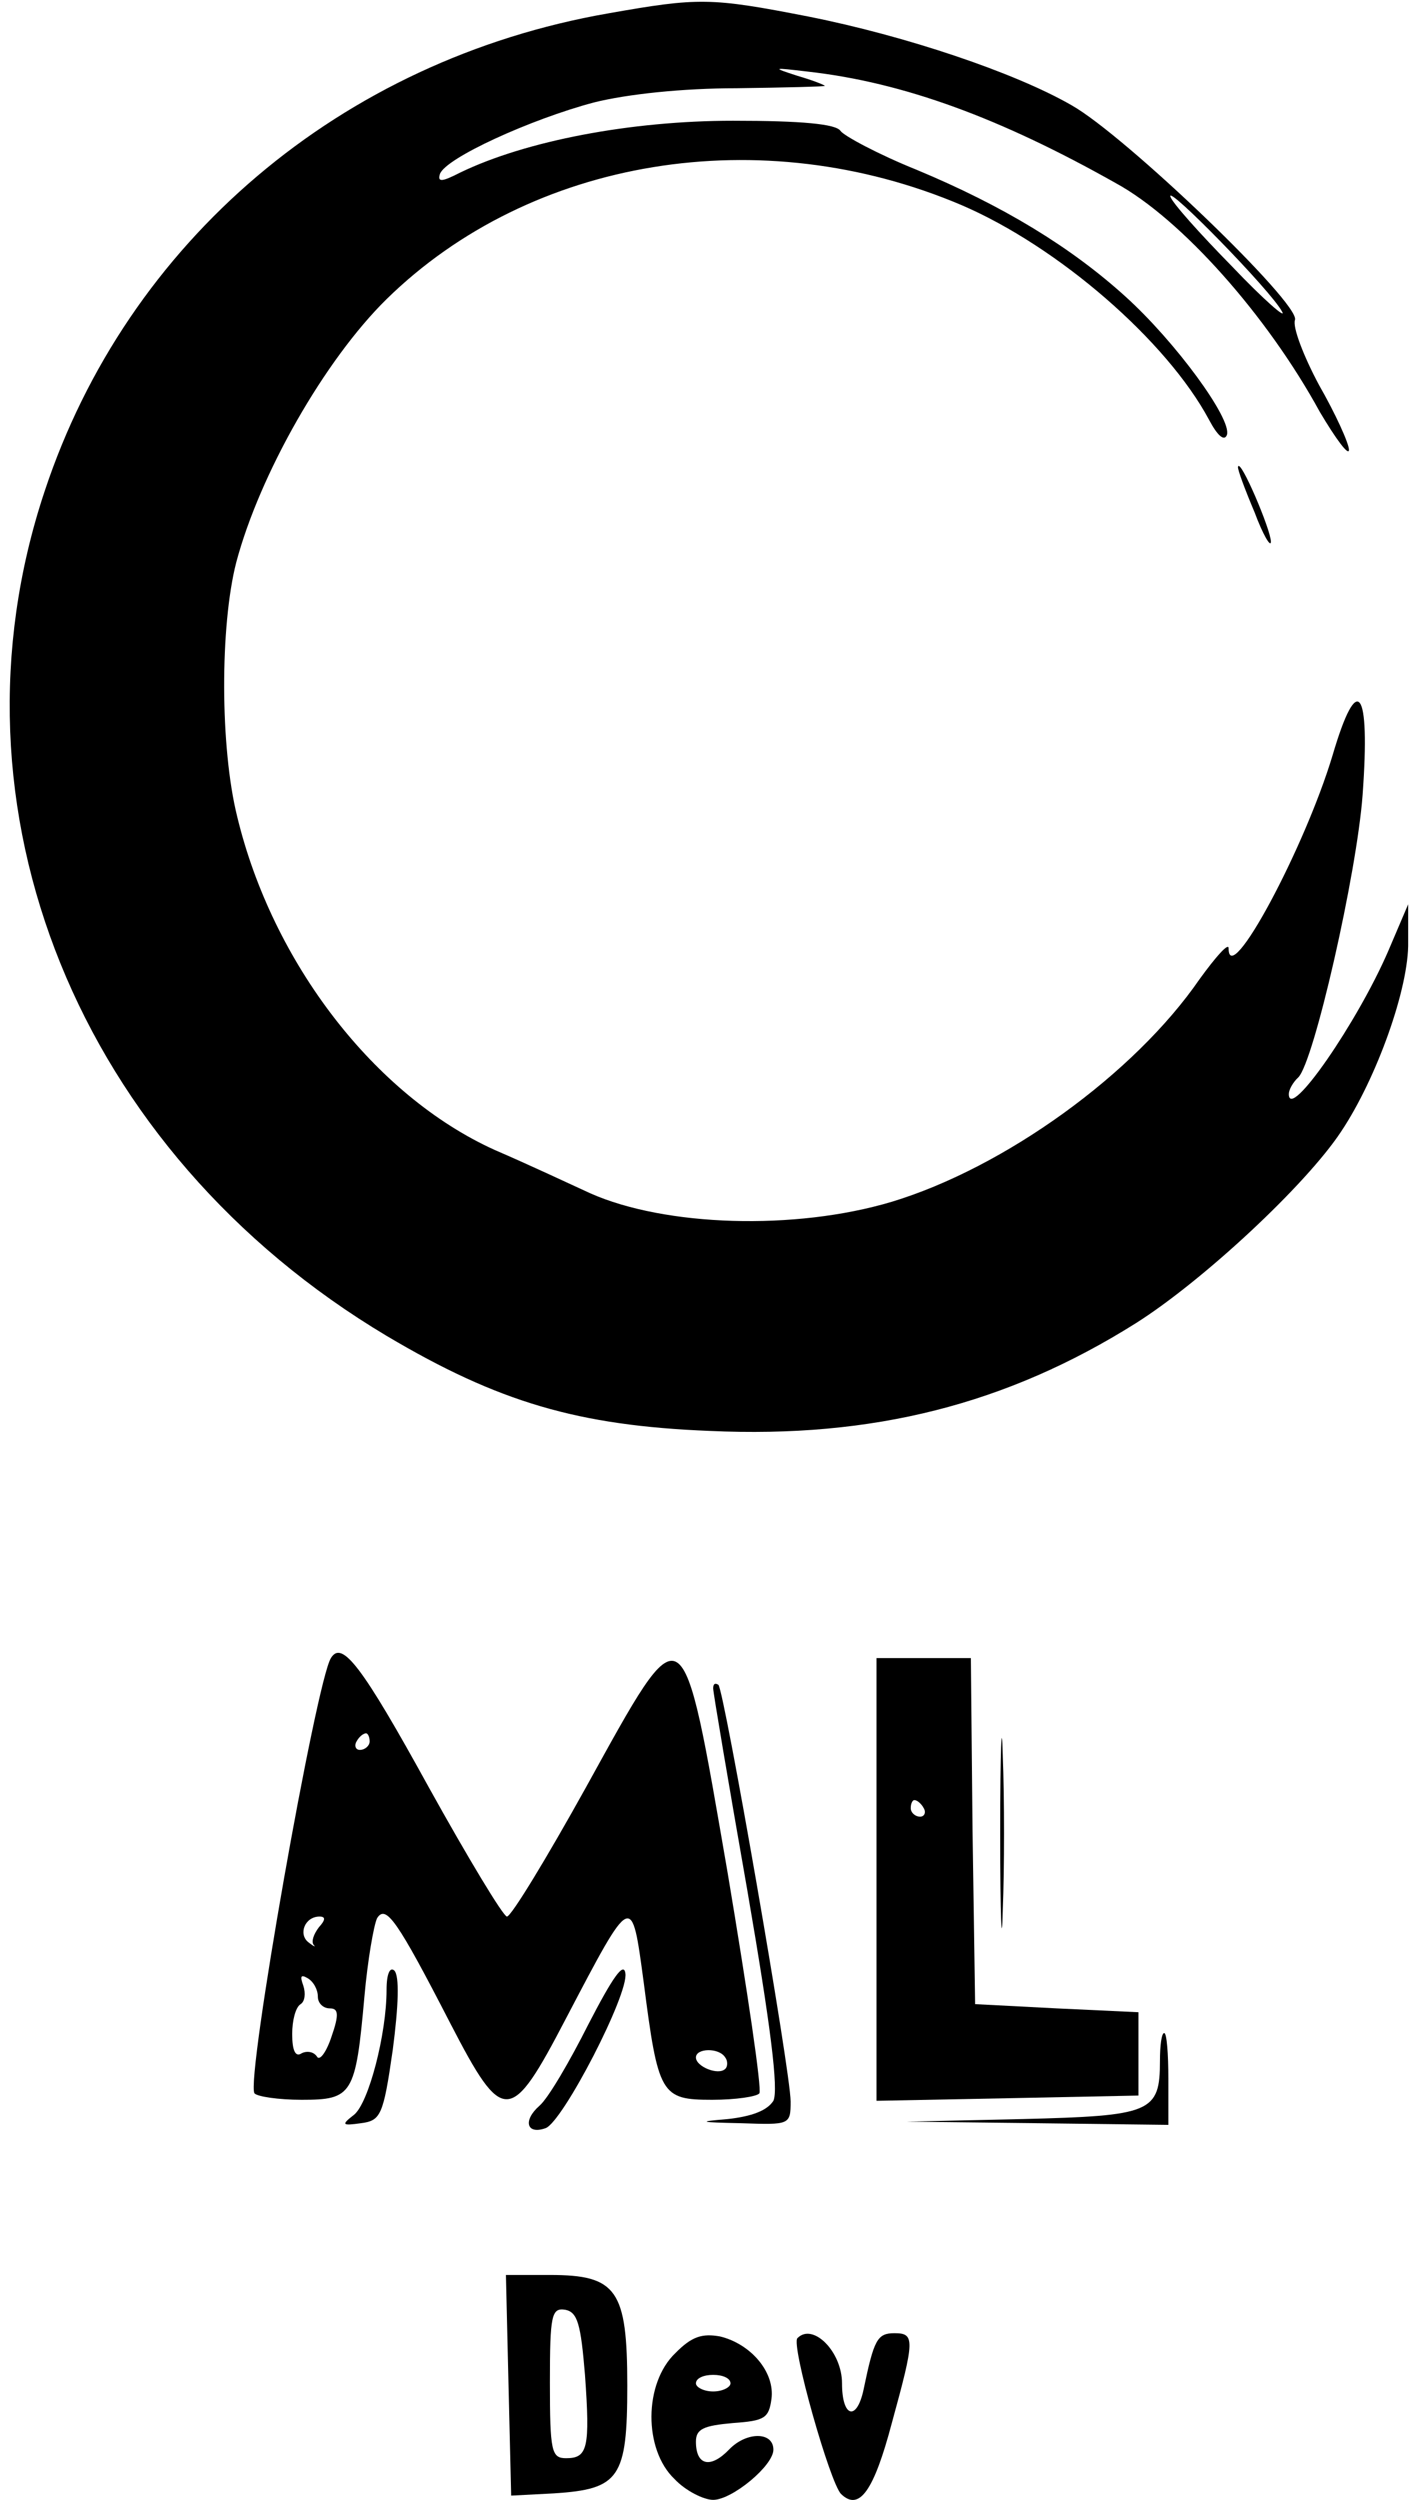 <?xml version="1.0" encoding="UTF-8"?>
<svg xmlns="http://www.w3.org/2000/svg" xmlns:xlink="http://www.w3.org/1999/xlink" width="17pt" height="30pt" viewBox="0 0 17 30" version="1.1">
<g id="surface1">
<path style=" stroke:none;fill-rule:nonzero;fill:rgb(0%,0%,0%);fill-opacity:1;" d="M 7.305 0.16 C 4.094 0.719 1.527 2.898 0.535 5.898 C -0.73 9.699 0.938 13.82 4.641 16.031 C 5.984 16.828 6.941 17.109 8.52 17.172 C 10.48 17.262 12.09 16.852 13.637 15.879 C 14.441 15.371 15.68 14.219 16.102 13.578 C 16.527 12.941 16.918 11.852 16.906 11.301 L 16.906 10.852 L 16.668 11.41 C 16.297 12.27 15.473 13.461 15.473 13.129 C 15.473 13.078 15.523 12.988 15.586 12.93 C 15.773 12.75 16.289 10.488 16.359 9.539 C 16.453 8.25 16.297 8.051 16 9.059 C 15.66 10.191 14.75 11.879 14.75 11.379 C 14.75 11.309 14.598 11.48 14.402 11.75 C 13.617 12.891 12.059 14.012 10.707 14.422 C 9.543 14.77 7.984 14.719 7.086 14.32 C 6.848 14.211 6.332 13.969 5.941 13.801 C 4.496 13.148 3.27 11.551 2.848 9.801 C 2.641 8.969 2.641 7.512 2.836 6.75 C 3.117 5.691 3.898 4.32 4.641 3.59 C 6.375 1.891 9.141 1.441 11.543 2.461 C 12.707 2.961 14.008 4.09 14.516 5.039 C 14.617 5.23 14.699 5.301 14.73 5.219 C 14.793 5.031 14.113 4.102 13.512 3.559 C 12.852 2.961 12.039 2.469 11.008 2.039 C 10.543 1.852 10.129 1.629 10.09 1.57 C 10.035 1.488 9.625 1.449 8.801 1.449 C 7.57 1.449 6.312 1.691 5.527 2.07 C 5.312 2.18 5.25 2.191 5.281 2.09 C 5.344 1.898 6.375 1.43 7.129 1.23 C 7.531 1.129 8.199 1.059 8.84 1.059 C 9.43 1.051 9.902 1.039 9.902 1.031 C 9.902 1.02 9.75 0.961 9.574 0.91 C 9.262 0.809 9.273 0.809 9.695 0.859 C 10.852 0.988 12.02 1.422 13.398 2.199 C 14.184 2.629 15.215 3.789 15.844 4.941 C 16.039 5.27 16.195 5.48 16.195 5.398 C 16.195 5.32 16.031 4.961 15.836 4.621 C 15.648 4.27 15.516 3.922 15.547 3.84 C 15.617 3.648 13.504 1.621 12.863 1.262 C 12.184 0.871 10.871 0.43 9.707 0.199 C 8.531 -0.031 8.387 -0.031 7.305 0.16 Z M 15.391 3.738 C 15.453 3.84 15.176 3.602 14.793 3.199 C 14.402 2.801 14.07 2.43 14.051 2.359 C 14.008 2.211 15.258 3.488 15.391 3.738 Z M 15.391 3.738 "/>
<path style=" stroke:none;fill-rule:nonzero;fill:rgb(0%,0%,0%);fill-opacity:1;" d="M 14.863 5.602 C 14.855 5.629 14.945 5.871 15.062 6.148 C 15.164 6.422 15.258 6.578 15.258 6.5 C 15.258 6.359 14.887 5.488 14.863 5.602 Z M 14.863 5.602 "/>
<path style=" stroke:none;fill-rule:nonzero;fill:rgb(0%,0%,0%);fill-opacity:1;" d="M 3.973 19.898 C 3.797 20.172 2.949 24.961 3.055 25.121 C 3.086 25.16 3.344 25.199 3.621 25.199 C 4.23 25.199 4.27 25.141 4.375 23.961 C 4.414 23.52 4.488 23.102 4.527 23.02 C 4.633 22.852 4.766 23.039 5.406 24.281 C 6.043 25.512 6.129 25.5 6.797 24.219 C 7.594 22.699 7.582 22.711 7.727 23.781 C 7.902 25.141 7.934 25.199 8.551 25.199 C 8.832 25.199 9.09 25.16 9.117 25.121 C 9.148 25.07 8.973 23.891 8.738 22.488 C 8.18 19.262 8.23 19.289 7.035 21.449 C 6.562 22.301 6.137 23 6.086 23 C 6.043 23 5.621 22.301 5.148 21.449 C 4.344 19.988 4.105 19.68 3.973 19.898 Z M 4.438 20.898 C 4.438 20.949 4.383 21 4.32 21 C 4.27 21 4.25 20.949 4.281 20.898 C 4.312 20.84 4.363 20.801 4.395 20.801 C 4.414 20.801 4.438 20.84 4.438 20.898 Z M 3.828 23.129 C 3.766 23.211 3.734 23.301 3.766 23.34 C 3.797 23.371 3.766 23.359 3.703 23.309 C 3.578 23.211 3.66 23 3.836 23 C 3.91 23 3.91 23.039 3.828 23.129 Z M 3.816 23.961 C 3.816 24.039 3.879 24.102 3.961 24.102 C 4.062 24.102 4.074 24.172 3.98 24.441 C 3.918 24.629 3.836 24.738 3.805 24.68 C 3.766 24.621 3.684 24.609 3.621 24.641 C 3.547 24.691 3.508 24.609 3.508 24.41 C 3.508 24.25 3.547 24.09 3.609 24.051 C 3.66 24.02 3.672 23.922 3.641 23.828 C 3.602 23.719 3.609 23.691 3.691 23.738 C 3.766 23.781 3.816 23.879 3.816 23.961 Z M 8.707 24.691 C 8.738 24.73 8.738 24.801 8.707 24.828 C 8.625 24.91 8.355 24.801 8.355 24.691 C 8.355 24.578 8.633 24.57 8.707 24.691 Z M 8.707 24.691 "/>
<path style=" stroke:none;fill-rule:nonzero;fill:rgb(0%,0%,0%);fill-opacity:1;" d="M 10.523 22.551 L 10.523 25.211 L 12.102 25.18 L 13.668 25.148 L 13.668 24.148 L 12.688 24.102 L 11.707 24.051 L 11.676 21.969 L 11.656 19.898 L 10.523 19.898 Z M 11.09 21.699 C 11.121 21.75 11.098 21.801 11.047 21.801 C 10.984 21.801 10.934 21.75 10.934 21.699 C 10.934 21.641 10.957 21.602 10.977 21.602 C 11.008 21.602 11.059 21.641 11.09 21.699 Z M 11.09 21.699 "/>
<path style=" stroke:none;fill-rule:nonzero;fill:rgb(0%,0%,0%);fill-opacity:1;" d="M 8.562 20.262 C 8.562 20.309 8.746 21.398 8.973 22.691 C 9.254 24.32 9.348 25.078 9.285 25.211 C 9.211 25.328 9.027 25.398 8.738 25.43 C 8.367 25.461 8.387 25.469 8.902 25.48 C 9.48 25.5 9.492 25.5 9.492 25.219 C 9.492 24.859 8.695 20.289 8.625 20.219 C 8.582 20.191 8.562 20.211 8.562 20.262 Z M 8.562 20.262 "/>
<path style=" stroke:none;fill-rule:nonzero;fill:rgb(0%,0%,0%);fill-opacity:1;" d="M 12.008 22 C 12.008 23.02 12.027 23.43 12.039 22.922 C 12.059 22.422 12.059 21.578 12.039 21.07 C 12.027 20.57 12.008 20.98 12.008 22 Z M 12.008 22 "/>
<path style=" stroke:none;fill-rule:nonzero;fill:rgb(0%,0%,0%);fill-opacity:1;" d="M 7.066 24.289 C 6.84 24.738 6.582 25.18 6.477 25.27 C 6.273 25.449 6.324 25.621 6.551 25.539 C 6.758 25.461 7.551 23.93 7.508 23.68 C 7.488 23.539 7.355 23.73 7.066 24.289 Z M 7.066 24.289 "/>
<path style=" stroke:none;fill-rule:nonzero;fill:rgb(0%,0%,0%);fill-opacity:1;" d="M 4.641 23.879 C 4.641 24.41 4.426 25.238 4.25 25.379 C 4.094 25.5 4.105 25.512 4.332 25.48 C 4.57 25.449 4.602 25.391 4.715 24.602 C 4.785 24.07 4.797 23.711 4.734 23.648 C 4.684 23.602 4.641 23.68 4.641 23.879 Z M 4.641 23.879 "/>
<path style=" stroke:none;fill-rule:nonzero;fill:rgb(0%,0%,0%);fill-opacity:1;" d="M 13.926 24.73 C 13.926 25.352 13.824 25.391 12.277 25.43 L 10.883 25.461 L 12.461 25.48 L 14.027 25.5 L 14.027 24.949 C 14.027 24.648 14.008 24.398 13.977 24.398 C 13.945 24.398 13.926 24.551 13.926 24.73 Z M 13.926 24.73 "/>
<path style=" stroke:none;fill-rule:nonzero;fill:rgb(0%,0%,0%);fill-opacity:1;" d="M 6.105 28.621 L 6.137 29.949 L 6.652 29.922 C 7.438 29.871 7.531 29.738 7.531 28.629 C 7.531 27.48 7.406 27.301 6.602 27.301 L 6.074 27.301 Z M 7.023 28.5 C 7.086 29.379 7.055 29.5 6.797 29.5 C 6.621 29.5 6.602 29.422 6.602 28.59 C 6.602 27.781 6.621 27.691 6.789 27.719 C 6.934 27.75 6.973 27.891 7.023 28.5 Z M 7.023 28.5 "/>
<path style=" stroke:none;fill-rule:nonzero;fill:rgb(0%,0%,0%);fill-opacity:1;" d="M 8.109 28.238 C 7.727 28.602 7.727 29.398 8.098 29.75 C 8.23 29.891 8.449 30 8.562 30 C 8.789 30 9.285 29.59 9.285 29.398 C 9.285 29.18 8.965 29.18 8.758 29.391 C 8.531 29.629 8.355 29.59 8.355 29.301 C 8.355 29.148 8.449 29.109 8.801 29.078 C 9.18 29.051 9.23 29.02 9.262 28.789 C 9.305 28.469 9.016 28.129 8.645 28.039 C 8.43 28 8.305 28.039 8.109 28.238 Z M 8.77 28.602 C 8.77 28.648 8.676 28.699 8.562 28.699 C 8.449 28.699 8.355 28.648 8.355 28.602 C 8.355 28.539 8.449 28.5 8.562 28.5 C 8.676 28.5 8.77 28.539 8.77 28.602 Z M 8.77 28.602 "/>
<path style=" stroke:none;fill-rule:nonzero;fill:rgb(0%,0%,0%);fill-opacity:1;" d="M 9.574 28.059 C 9.492 28.129 9.965 29.801 10.098 29.93 C 10.316 30.141 10.492 29.891 10.707 29.078 C 10.984 28.07 10.984 28 10.738 28 C 10.531 28 10.492 28.078 10.367 28.68 C 10.285 29.059 10.109 29.012 10.109 28.602 C 10.109 28.219 9.758 27.871 9.574 28.059 Z M 9.574 28.059 "/>
</g>
</svg>
